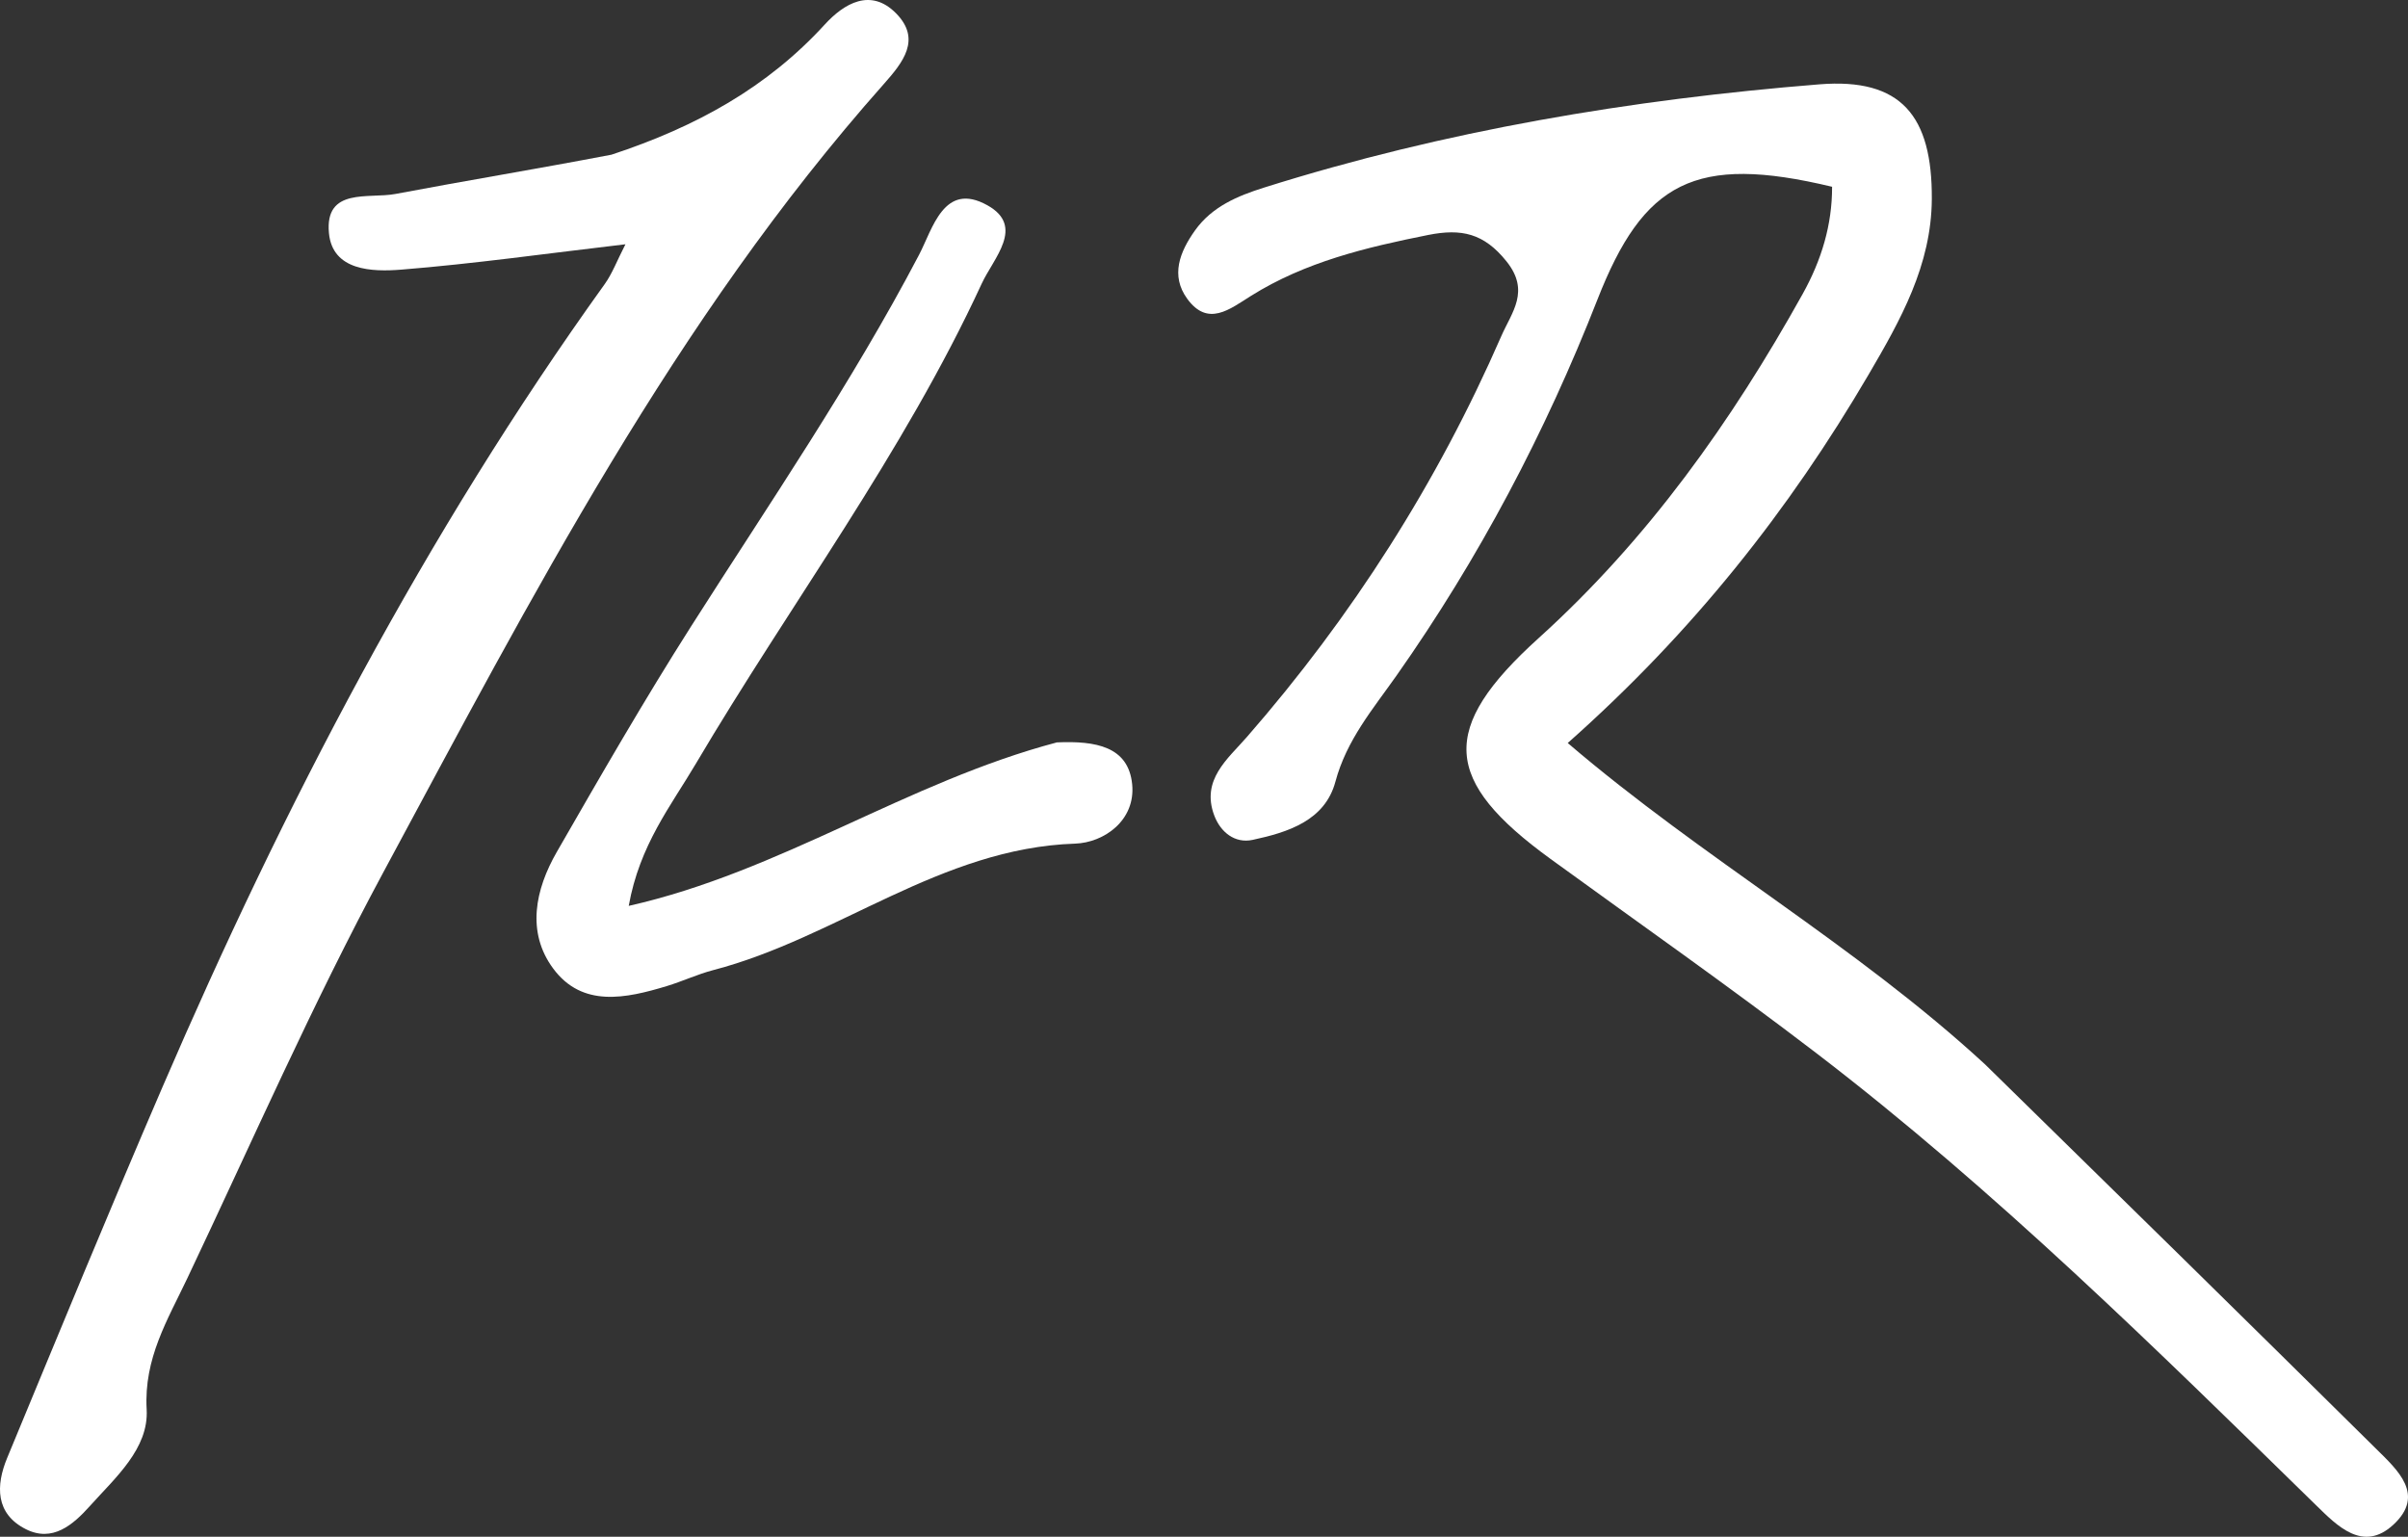 <svg width="188" height="120" viewBox="0 0 188 120" fill="none" xmlns="http://www.w3.org/2000/svg">
<rect x="0" y="0" width="188" height="120" fill="#333333" stroke="none"/>
<path d="M154.979 83.112C165.398 93.315 175.48 103.21 185.523 113.145C187.186 114.791 189.372 116.732 186.861 119.055C184.491 121.249 182.471 119.15 180.813 117.529C168.258 105.257 155.758 92.919 141.791 82.224C134.997 77.022 127.984 72.107 121.06 67.075C112.637 60.953 112.297 56.907 120.132 49.823C128.663 42.109 135.181 32.933 140.734 22.965C142.215 20.305 143.044 17.552 143.037 14.584C132.313 12.011 128.313 14.205 124.717 23.391C120.652 33.774 115.465 43.616 109.024 52.763C107.193 55.364 105.132 57.779 104.26 61.038C103.446 64.082 100.548 64.995 97.794 65.584C96.413 65.879 95.294 64.987 94.801 63.678C93.755 60.899 95.846 59.271 97.34 57.559C105.566 48.133 112.207 37.713 117.21 26.248C118.027 24.375 119.487 22.737 117.611 20.402C115.854 18.215 114.103 17.83 111.504 18.348C106.658 19.315 101.909 20.449 97.672 23.102C96.001 24.149 94.303 25.552 92.686 23.324C91.376 21.52 92.103 19.67 93.3 17.991C94.628 16.126 96.644 15.293 98.665 14.656C112.794 10.201 127.334 7.766 142.052 6.585C148.438 6.073 150.861 9.05 150.823 15.543C150.792 20.717 148.373 25.005 145.887 29.249C139.696 39.819 132.175 49.353 122.397 58.02C133.02 67.102 144.799 73.736 154.979 83.112Z" fill="white"/>
<path d="M47.74 12.079C54.419 9.879 59.932 6.792 64.396 1.91C65.898 0.268 67.984 -0.971 69.964 1.046C71.954 3.073 70.502 4.872 68.987 6.579C52.665 24.967 41.482 46.658 29.948 68.077C24.382 78.412 19.658 89.204 14.622 99.822C13.09 103.054 11.223 106.071 11.45 110.054C11.624 113.117 9.008 115.379 7.016 117.602C5.697 119.073 4.1 120.457 2.017 119.408C-0.36 118.21 -0.336 116.006 0.559 113.847C4.562 104.187 8.535 94.514 12.673 84.912C22.163 62.892 33.188 41.711 47.211 22.185C47.801 21.363 48.162 20.375 48.83 19.075C42.655 19.797 37.01 20.598 31.337 21.054C29.066 21.237 25.96 21.154 25.682 18.202C25.344 14.609 28.793 15.539 30.877 15.145C36.325 14.114 41.798 13.214 47.74 12.079Z" fill="white"/>
<path d="M82.514 57.971C85.561 57.837 88.097 58.296 88.391 61.235C88.673 64.064 86.19 65.8 83.937 65.876C73.436 66.226 65.359 73.233 55.688 75.752C54.45 76.075 53.275 76.632 52.048 77.003C48.875 77.962 45.471 78.704 43.194 75.636C41.083 72.792 41.787 69.458 43.465 66.537C46.876 60.604 50.293 54.666 53.965 48.894C60.053 39.326 66.468 29.97 71.752 19.9C72.817 17.87 73.694 14.128 77.098 16.035C80.052 17.689 77.562 20.161 76.644 22.151C70.513 35.43 61.719 47.121 54.321 59.645C52.386 62.922 49.935 65.976 49.087 70.737C60.997 68.049 70.782 61.077 82.514 57.971Z" fill="white"/>
</svg>
